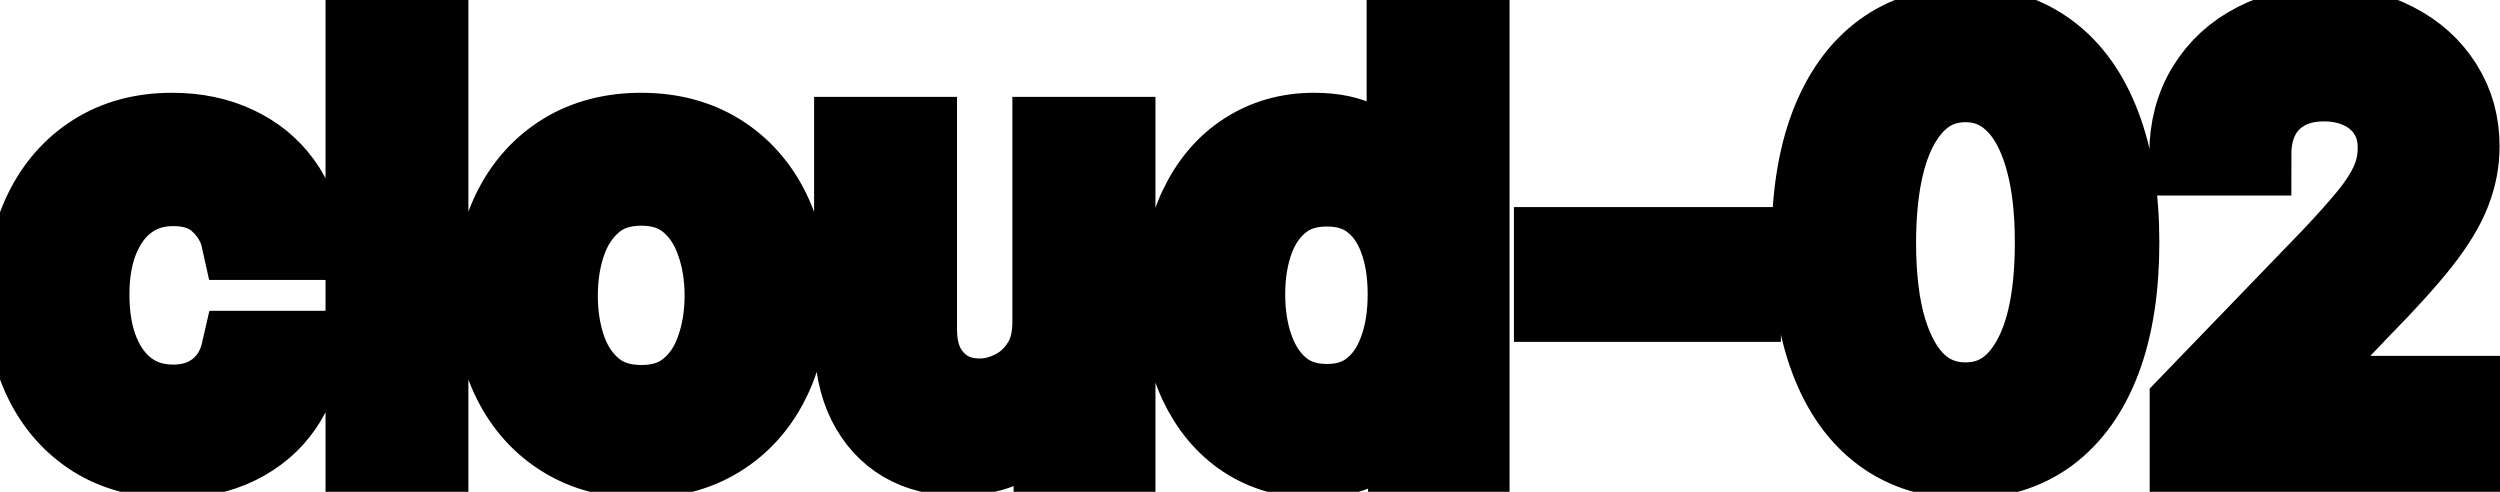 <svg viewBox="0 0 61 12" fill="none" stroke-width="2" stroke="currentColor" aria-hidden="true">
  <path d="M4.216 11.154C3.477 11.154 2.84 10.987 2.307 10.652C1.777 10.314 1.369 9.848 1.084 9.255C0.799 8.662 0.656 7.982 0.656 7.217C0.656 6.441 0.802 5.757 1.094 5.163C1.385 4.567 1.796 4.101 2.327 3.766C2.857 3.432 3.482 3.264 4.201 3.264C4.781 3.264 5.298 3.372 5.752 3.587C6.206 3.799 6.572 4.098 6.851 4.482C7.133 4.867 7.3 5.316 7.353 5.83H5.906C5.827 5.472 5.644 5.163 5.359 4.905C5.078 4.646 4.7 4.517 4.226 4.517C3.812 4.517 3.449 4.626 3.137 4.845C2.829 5.061 2.589 5.369 2.416 5.77C2.244 6.168 2.158 6.638 2.158 7.182C2.158 7.739 2.242 8.219 2.411 8.624C2.58 9.028 2.819 9.341 3.127 9.563C3.439 9.785 3.805 9.896 4.226 9.896C4.508 9.896 4.763 9.845 4.991 9.742C5.223 9.636 5.417 9.485 5.573 9.29C5.732 9.094 5.843 8.859 5.906 8.584H7.353C7.3 9.078 7.139 9.518 6.871 9.906C6.602 10.294 6.243 10.599 5.792 10.821C5.344 11.043 4.819 11.154 4.216 11.154ZM10.429 0.818V11H8.943V0.818H10.429ZM15.646 11.154C14.93 11.154 14.305 10.99 13.771 10.662C13.238 10.334 12.823 9.875 12.528 9.285C12.233 8.695 12.086 8.005 12.086 7.217C12.086 6.424 12.233 5.732 12.528 5.138C12.823 4.545 13.238 4.085 13.771 3.756C14.305 3.428 14.93 3.264 15.646 3.264C16.361 3.264 16.986 3.428 17.52 3.756C18.053 4.085 18.468 4.545 18.763 5.138C19.058 5.732 19.205 6.424 19.205 7.217C19.205 8.005 19.058 8.695 18.763 9.285C18.468 9.875 18.053 10.334 17.52 10.662C16.986 10.99 16.361 11.154 15.646 11.154ZM15.651 9.906C16.115 9.906 16.499 9.784 16.804 9.538C17.109 9.293 17.334 8.967 17.48 8.559C17.629 8.151 17.704 7.702 17.704 7.212C17.704 6.724 17.629 6.277 17.48 5.869C17.334 5.458 17.109 5.129 16.804 4.88C16.499 4.631 16.115 4.507 15.651 4.507C15.183 4.507 14.796 4.631 14.487 4.88C14.182 5.129 13.955 5.458 13.806 5.869C13.66 6.277 13.587 6.724 13.587 7.212C13.587 7.702 13.66 8.151 13.806 8.559C13.955 8.967 14.182 9.293 14.487 9.538C14.796 9.784 15.183 9.906 15.651 9.906ZM25.702 7.833V3.364H27.193V11H25.732V9.678H25.652C25.477 10.085 25.195 10.425 24.807 10.697C24.422 10.965 23.944 11.099 23.37 11.099C22.88 11.099 22.445 10.992 22.068 10.776C21.693 10.557 21.398 10.234 21.183 9.807C20.971 9.379 20.864 8.851 20.864 8.221V3.364H22.351V8.042C22.351 8.562 22.495 8.977 22.784 9.285C23.072 9.593 23.446 9.747 23.907 9.747C24.186 9.747 24.462 9.678 24.737 9.538C25.016 9.399 25.246 9.189 25.428 8.907C25.614 8.625 25.705 8.267 25.702 7.833ZM32.049 11.149C31.433 11.149 30.883 10.992 30.399 10.677C29.918 10.359 29.54 9.906 29.265 9.32C28.994 8.73 28.858 8.022 28.858 7.197C28.858 6.371 28.995 5.665 29.27 5.079C29.549 4.492 29.93 4.043 30.414 3.732C30.898 3.42 31.446 3.264 32.059 3.264C32.533 3.264 32.914 3.344 33.203 3.503C33.494 3.659 33.72 3.841 33.879 4.05C34.041 4.259 34.167 4.442 34.257 4.602H34.346V0.818H35.833V11H34.381V9.812H34.257C34.167 9.974 34.038 10.16 33.869 10.369C33.703 10.577 33.475 10.76 33.183 10.915C32.891 11.071 32.513 11.149 32.049 11.149ZM32.377 9.881C32.805 9.881 33.166 9.769 33.461 9.543C33.76 9.315 33.985 8.998 34.137 8.594C34.293 8.189 34.371 7.719 34.371 7.182C34.371 6.652 34.295 6.188 34.142 5.79C33.99 5.392 33.766 5.082 33.471 4.86C33.176 4.638 32.812 4.527 32.377 4.527C31.93 4.527 31.557 4.643 31.259 4.875C30.961 5.107 30.735 5.424 30.583 5.825C30.434 6.226 30.359 6.678 30.359 7.182C30.359 7.692 30.435 8.151 30.588 8.559C30.74 8.967 30.966 9.29 31.264 9.528C31.566 9.764 31.937 9.881 32.377 9.881ZM42.454 6.053V7.341H37.94V6.053H42.454ZM47.96 11.169C47.174 11.166 46.503 10.959 45.946 10.548C45.389 10.137 44.964 9.538 44.669 8.753C44.373 7.967 44.226 7.021 44.226 5.914C44.226 4.81 44.373 3.867 44.669 3.085C44.967 2.303 45.394 1.706 45.951 1.295C46.511 0.884 47.181 0.679 47.96 0.679C48.739 0.679 49.406 0.886 49.963 1.3C50.52 1.711 50.946 2.308 51.241 3.09C51.539 3.869 51.688 4.81 51.688 5.914C51.688 7.024 51.541 7.972 51.246 8.758C50.951 9.54 50.525 10.138 49.968 10.553C49.411 10.963 48.742 11.169 47.96 11.169ZM47.96 9.842C48.649 9.842 49.188 9.505 49.575 8.832C49.967 8.16 50.162 7.187 50.162 5.914C50.162 5.069 50.073 4.355 49.894 3.771C49.718 3.185 49.464 2.741 49.133 2.439C48.805 2.134 48.414 1.982 47.96 1.982C47.274 1.982 46.735 2.32 46.344 2.996C45.953 3.672 45.756 4.645 45.752 5.914C45.752 6.763 45.84 7.48 46.016 8.067C46.195 8.65 46.448 9.093 46.776 9.394C47.105 9.692 47.499 9.842 47.96 9.842ZM53.452 11V9.886L56.897 6.317C57.265 5.929 57.569 5.589 57.807 5.298C58.049 5.003 58.23 4.723 58.349 4.457C58.468 4.192 58.528 3.911 58.528 3.612C58.528 3.274 58.449 2.982 58.289 2.737C58.13 2.489 57.913 2.298 57.638 2.165C57.363 2.03 57.053 1.962 56.709 1.962C56.344 1.962 56.026 2.036 55.754 2.185C55.482 2.335 55.273 2.545 55.127 2.817C54.982 3.089 54.909 3.407 54.909 3.771H53.442C53.442 3.152 53.585 2.61 53.87 2.146C54.155 1.682 54.546 1.322 55.043 1.067C55.54 0.808 56.105 0.679 56.738 0.679C57.378 0.679 57.941 0.807 58.429 1.062C58.919 1.314 59.302 1.658 59.577 2.096C59.852 2.53 59.99 3.021 59.99 3.567C59.99 3.945 59.918 4.315 59.776 4.676C59.637 5.037 59.393 5.44 59.045 5.884C58.697 6.325 58.213 6.86 57.593 7.49L55.57 9.608V9.683H60.154V11H53.452Z" fill="black"/>
</svg>
